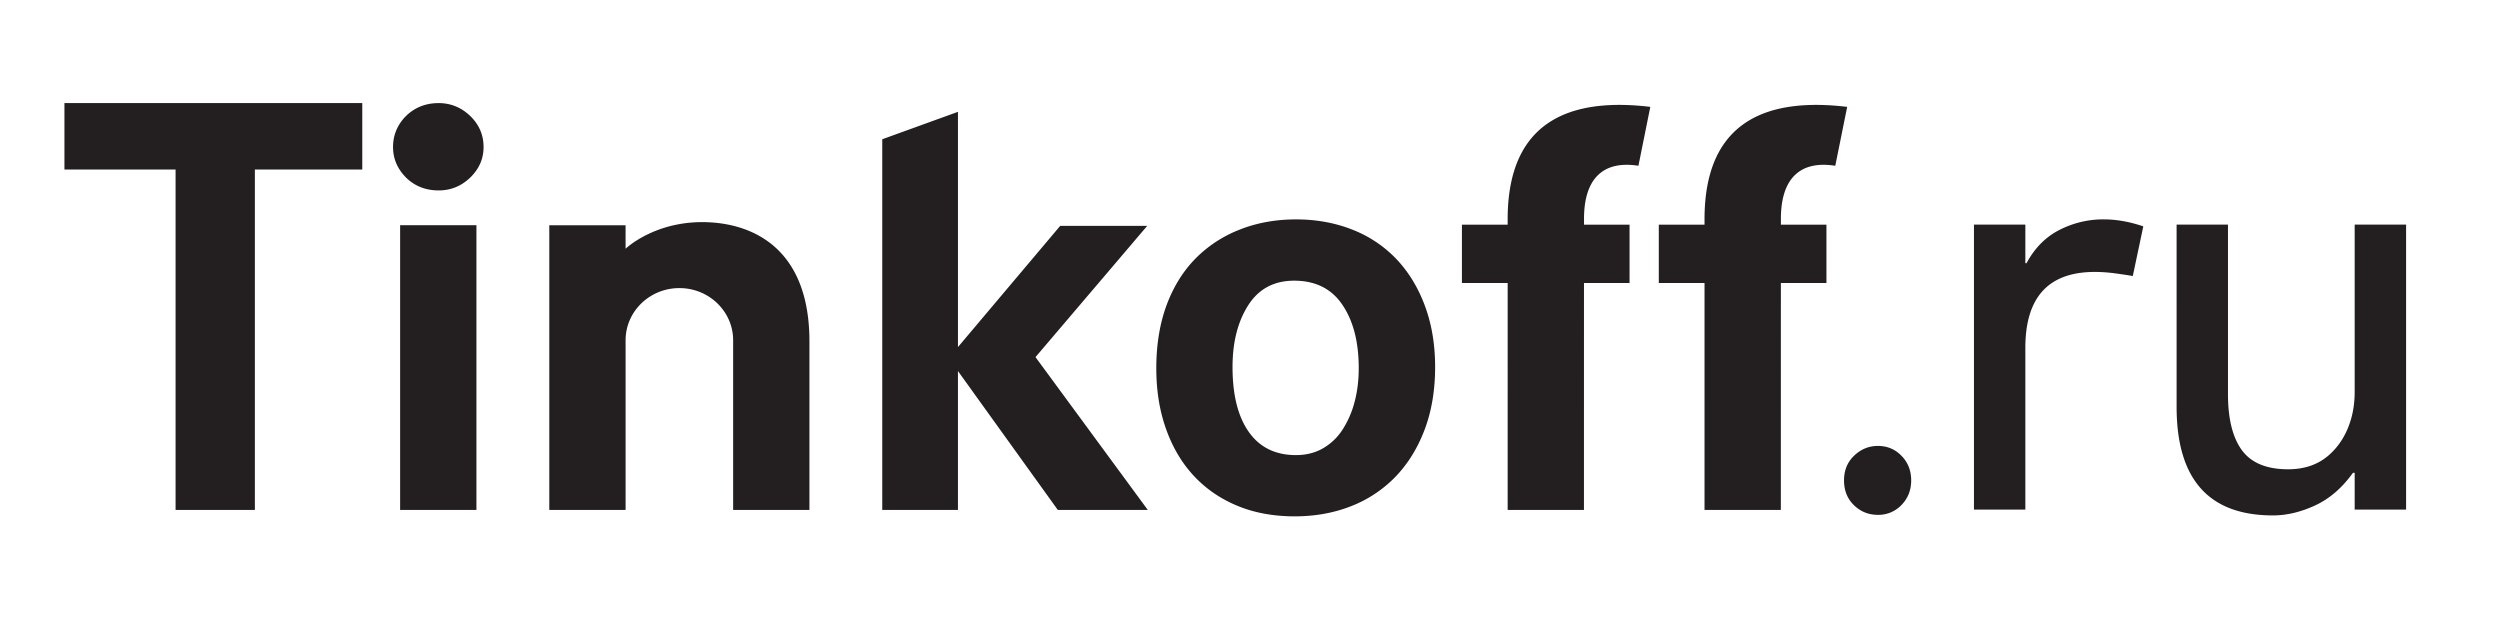 <svg xmlns="http://www.w3.org/2000/svg" width="194" height="49" viewBox="0 0 194 49"><path fill="#231F20" fill-rule="evenodd" d="M5 8h23.112v5.154h-8.334V39.57h-6.153V13.154H5V8zm63.463 2.806l5.875-2.128v18.254l7.934-9.405h6.753l-8.67 10.185 8.715 11.86h-6.983l-7.75-10.779v10.778h-5.874V10.806zm39.898 9.299c.946.998 1.684 2.205 2.209 3.623.529 1.415.796 3.004.796 4.749 0 1.812-.275 3.438-.817 4.868-.542 1.434-1.295 2.647-2.256 3.647a9.682 9.682 0 0 1-3.444 2.286c-1.336.525-2.794.791-4.373.791-1.643 0-3.126-.271-4.443-.813-1.32-.546-2.442-1.314-3.373-2.309-.932-.996-1.653-2.202-2.162-3.623-.514-1.418-.77-3.001-.77-4.752 0-1.813.266-3.437.789-4.869.529-1.43 1.277-2.639 2.234-3.621a9.808 9.808 0 0 1 3.445-2.262c1.332-.528 2.79-.795 4.373-.795 1.583 0 3.039.267 4.372.795a9.442 9.442 0 0 1 3.42 2.285zm-3.247 11.091c.217-.816.324-1.688.324-2.624 0-2.022-.417-3.659-1.263-4.912-.842-1.252-2.09-1.879-3.747-1.879-1.564 0-2.746.633-3.563 1.902-.81 1.265-1.22 2.867-1.22 4.794 0 2.177.424 3.862 1.27 5.052.843 1.188 2.06 1.787 3.654 1.787.782 0 1.475-.174 2.086-.521a4.44 4.44 0 0 0 1.522-1.45 7.395 7.395 0 0 0 .937-2.149zM34.036 8c.943 0 1.759.337 2.45.997.693.67 1.039 1.472 1.039 2.416 0 .912-.346 1.695-1.038 2.37-.692.661-1.508.994-2.451.994-1.004 0-1.845-.333-2.525-.995-.666-.674-1.011-1.457-1.011-2.369 0-.944.345-1.746 1.01-2.416.68-.66 1.522-.997 2.526-.997zM31.05 39.57V17.473h5.921V39.57h-5.921zm24.234-22.304c3.506.26 7.528 2.305 7.528 9.232V39.57h-5.92V26.406c0-2.236-1.868-4.05-4.172-4.05-2.306 0-4.174 1.814-4.174 4.05V39.57h-5.921V17.482h5.92v1.82s2.434-2.353 6.739-2.036zm61.71-.24c0-5.015 2.066-9.808 11.07-8.733l-.922 4.571c-2.794-.44-4.222 1.06-4.222 4.108v.461h3.533v4.53h-3.536c-.002 7.01-.002 17.607-.002 17.607h-5.92V21.963h-3.55v-4.53h3.55v-.408zm15.277 0c0-5.015 2.065-9.808 11.07-8.733l-.923 4.571c-2.793-.44-4.22 1.06-4.22 4.108v.461h3.534v4.53h-3.536c-.002 7.01-.002 17.607-.002 17.607h-5.923V21.963h-3.548v-4.53h3.548v-.408zM13.625 13.154V39.57 13.155zm132.1 26.798c-.726 0-1.345-.25-1.857-.748-.515-.498-.771-1.14-.771-1.926 0-.785.264-1.427.793-1.926.527-.5 1.14-.748 1.835-.748.726 0 1.337.257 1.835.77.499.515.748 1.149.748 1.904 0 .756-.25 1.39-.748 1.904a2.457 2.457 0 0 1-1.835.77zm19.78-18.534a40.808 40.808 0 0 0-1.54-.227 11.584 11.584 0 0 0-1.405-.089c-3.596 0-5.393 1.963-5.393 5.89v12.551h-3.988V17.431h3.988v2.992h.091c.635-1.178 1.487-2.04 2.56-2.583a7.444 7.444 0 0 1 3.421-.817c.997 0 2.024.182 3.081.544l-.815 3.852zm3.399-3.988h3.987v13.142c0 1.933.363 3.391 1.088 4.373.726.981 1.918 1.471 3.58 1.471 1.269 0 2.318-.362 3.15-1.087.83-.725 1.41-1.676 1.744-2.854.18-.635.27-1.33.27-2.084v-12.96h3.99v22.112h-3.99V36.69h-.133c-.847 1.178-1.83 2.024-2.947 2.537-1.118.514-2.205.77-3.262.77-4.985 0-7.477-2.809-7.477-8.428V17.431z"/></svg>